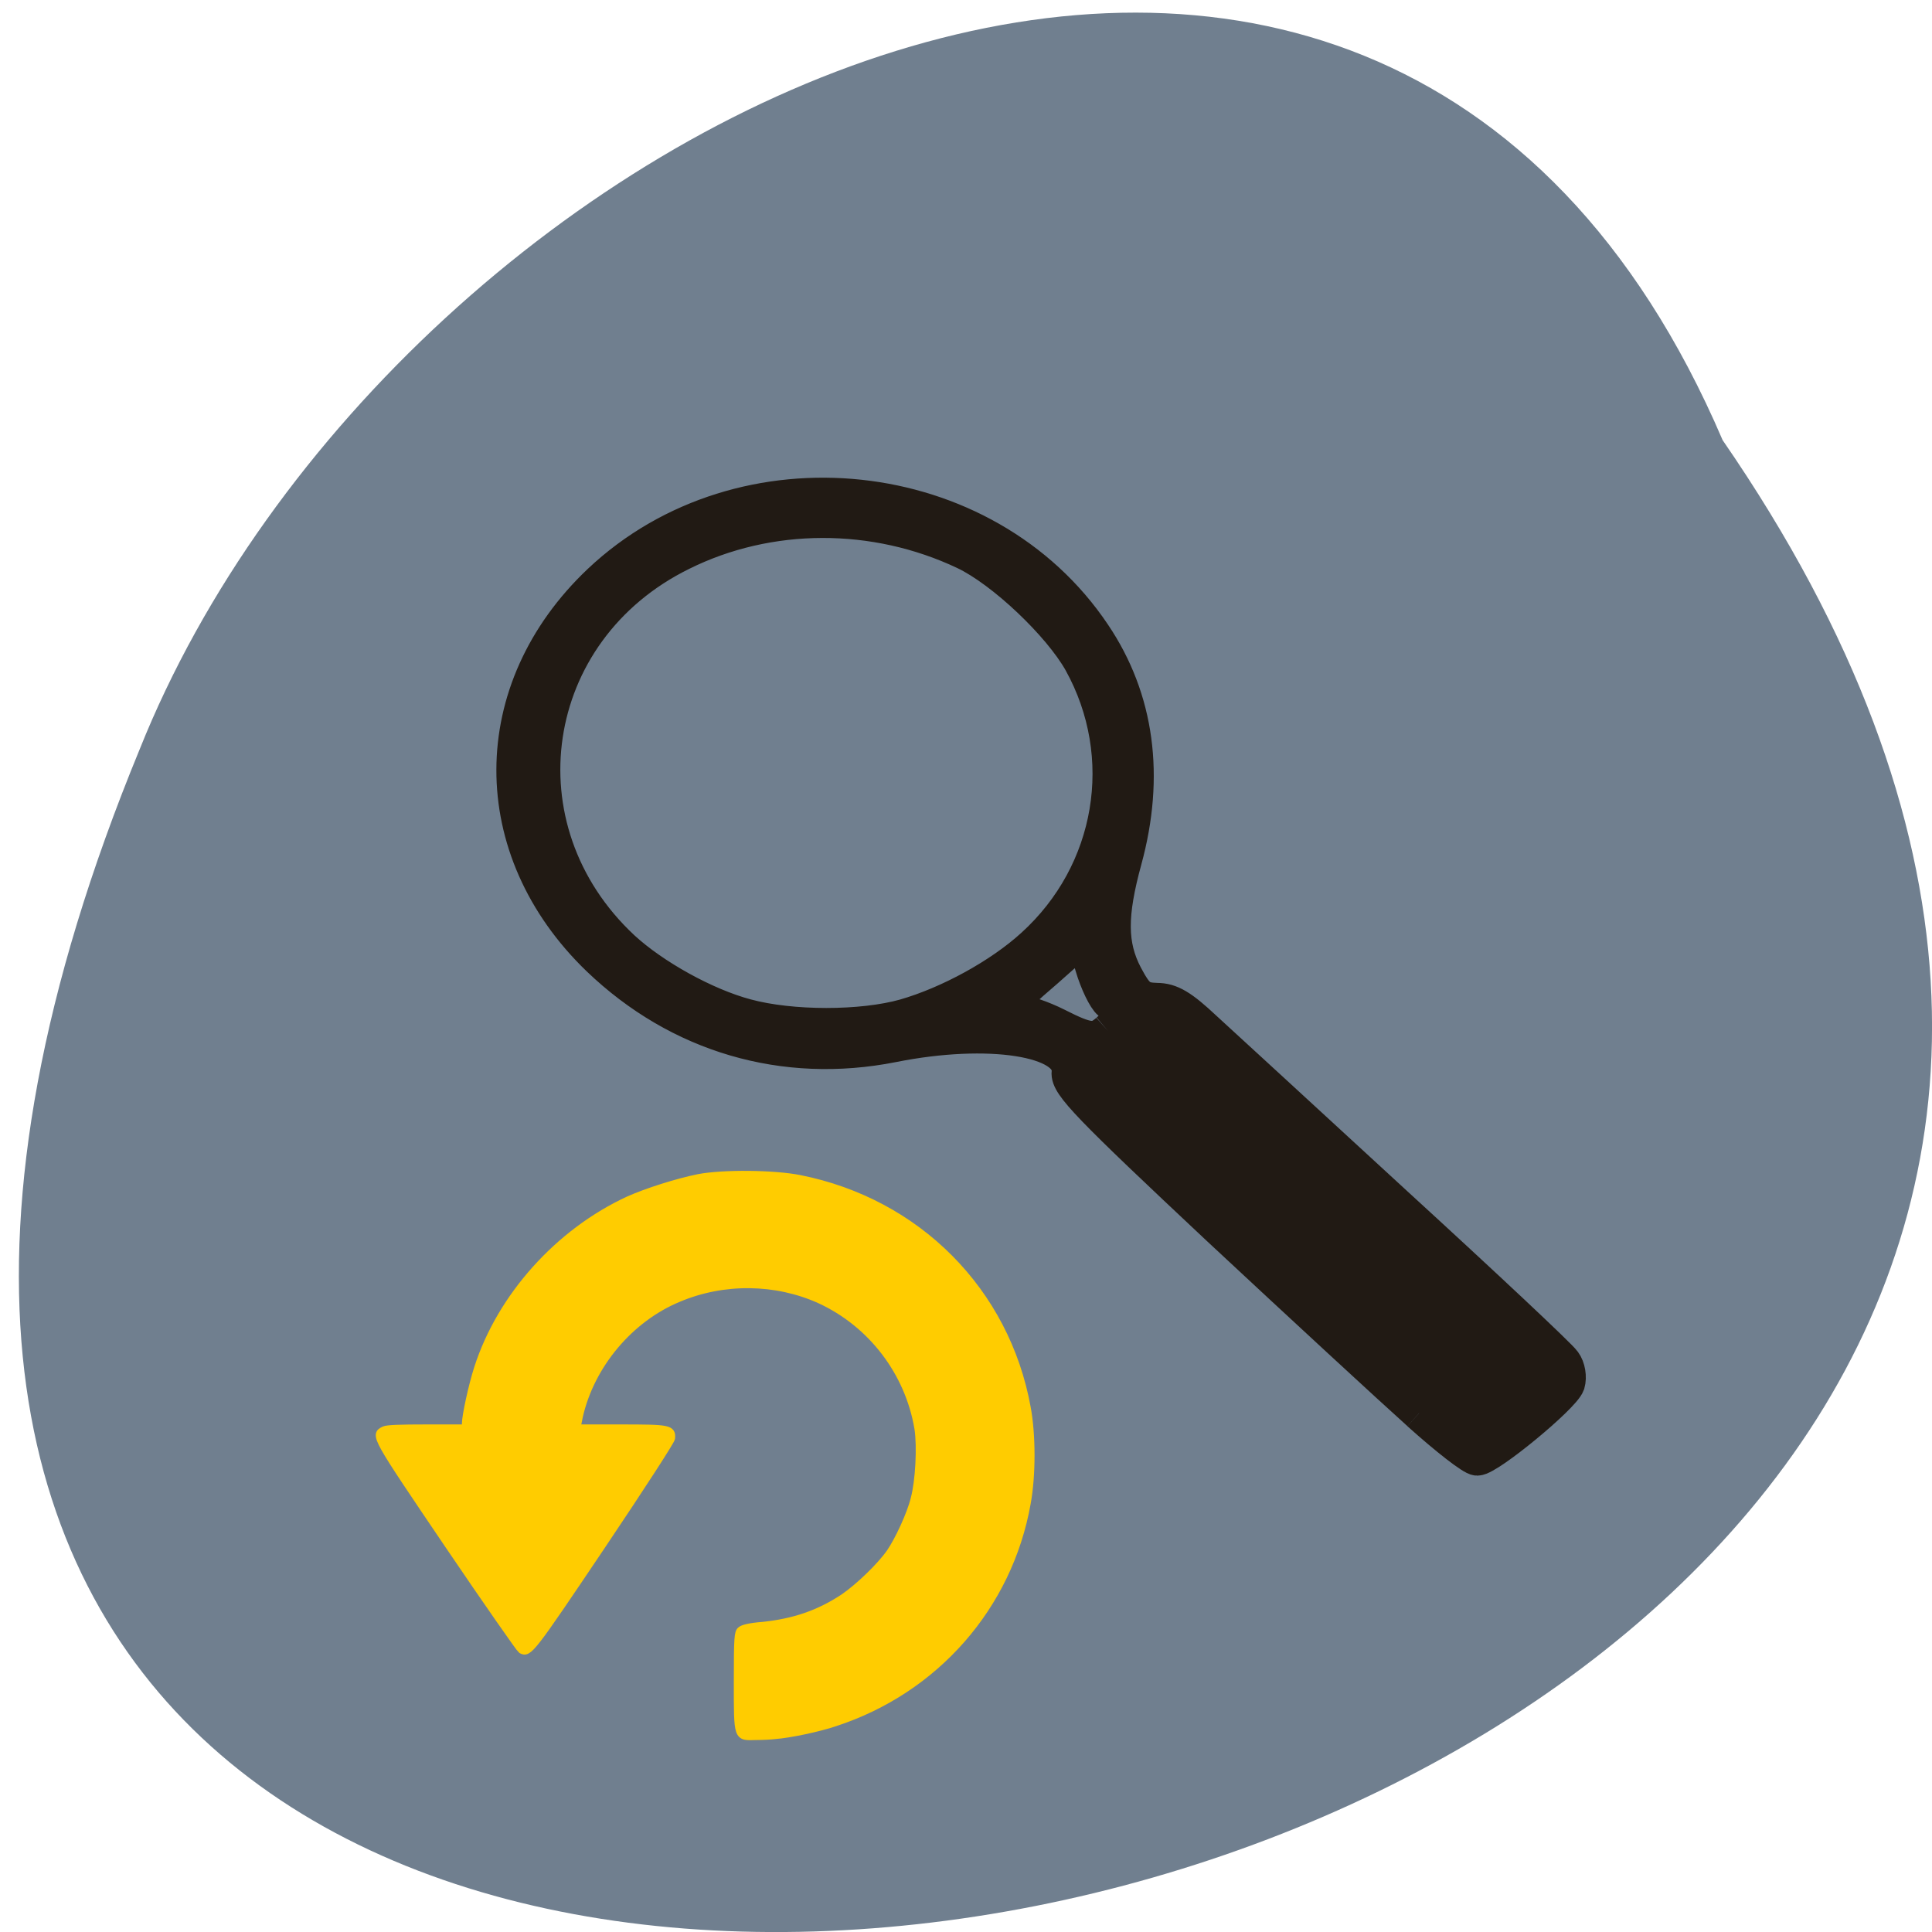 <svg xmlns="http://www.w3.org/2000/svg" viewBox="0 0 16 16"><path d="m 14.266 3.645 c 8.906 12.914 -19.715 18.605 -13.11 2.562 c 2.109 -5.277 10.227 -9.297 13.11 -2.562" fill="#707f8f"/><g transform="scale(0.062)"><path d="m 189.56 188.75 c -3.625 -3.25 -15.688 -14.375 -26.813 -24.75 c -17.25 -16.188 -20.12 -19.12 -19.938 -20.75 c 0.438 -4.5 -10.75 -6.25 -23.563 -3.688 c -14.5 2.875 -28.563 -1.25 -39.25 -11.5 c -15.188 -14.625 -15.12 -35.938 0.125 -50.37 c 19 -17.938 51.5 -14.5 65.938 7.06 c 5.813 8.625 7.188 18.938 4.125 30.13 c -2 7.313 -2 11.375 0.125 15.438 c 1.5 2.813 2.063 3.25 4.188 3.313 c 1.875 0 3.313 0.875 6.375 3.75 c 2.188 2 13.688 12.563 25.5 23.438 c 11.813 10.813 21.938 20.313 22.5 21.13 c 0.563 0.75 0.75 2 0.5 2.875 c -0.625 1.75 -10.563 9.938 -12.06 9.938 c -0.625 0 -4.063 -2.688 -7.75 -6 m -41.563 -51.06 c 1.688 -1.438 1.75 -2.625 0.25 -3.813 c -0.625 -0.5 -1.688 -2.688 -2.313 -4.813 l -1.188 -3.938 l -5 4.438 c -5.875 5.063 -6.188 5.563 -3.813 5.625 c 1 0 3.313 0.813 5.188 1.75 c 4.188 2.125 5.188 2.25 6.875 0.75 m -27.12 -1.938 c 5.875 -1.688 12.75 -5.438 17.13 -9.438 c 10.75 -9.75 13.375 -25.313 6.375 -37.938 c -2.813 -5 -10.375 -12.188 -15.5 -14.625 c -12 -5.688 -26.19 -5.688 -37.875 0.125 c -20.938 10.313 -24.875 36.875 -7.875 52.75 c 4.125 3.813 11.125 7.688 16.563 9.125 c 6 1.625 15.438 1.625 21.19 0" fill="#211a14" stroke="#211a14" stroke-width="4.688"/><path d="m 103.5 231.81 c 1.938 -0.125 6 -1 8 -1.688 c 13.438 -4.375 23.25 -15.563 25.688 -29.31 c 0.688 -3.688 0.688 -9.188 0 -12.813 c -2.813 -15.5 -14.625 -27.438 -30.375 -30.563 c -3.438 -0.688 -10.25 -0.75 -13.5 -0.125 c -2.813 0.563 -6.938 1.875 -9.313 2.938 c -9.375 4.313 -17.12 12.938 -20.19 22.5 c -0.75 2.313 -1.625 6.375 -1.625 7.375 v 0.625 h -5.125 c -3.688 0 -5.375 0.063 -5.75 0.25 c -1.375 0.688 -1.313 0.75 8.625 15.438 c 5.125 7.563 9.5 13.813 9.688 13.938 c 1 0.563 1.25 0.25 10.75 -13.875 c 5.5 -8.188 9.25 -14 9.313 -14.375 c 0.125 -1.313 -0.313 -1.375 -6.813 -1.375 h -5.813 l 0.313 -1.563 c 1.563 -6.875 6.75 -13.06 13.25 -15.75 c 6.06 -2.563 13.06 -2.438 18.875 0.188 c 6.938 3.188 11.875 9.688 13.13 17.188 c 0.375 2.438 0.125 7.06 -0.5 9.375 c -0.5 2.063 -2.125 5.563 -3.25 7.188 c -1.313 1.875 -4.188 4.625 -6.188 6 c -3.313 2.188 -6.625 3.313 -10.813 3.75 c -1.688 0.125 -2.688 0.375 -2.938 0.625 c -0.375 0.313 -0.438 0.938 -0.438 6.813 c 0 7.75 -0.063 7.438 2.5 7.375 c 0.875 0 2 -0.063 2.5 -0.125" fill="#fc0" stroke="#fc0" stroke-linecap="square" stroke-width="0.966"/></g></svg>